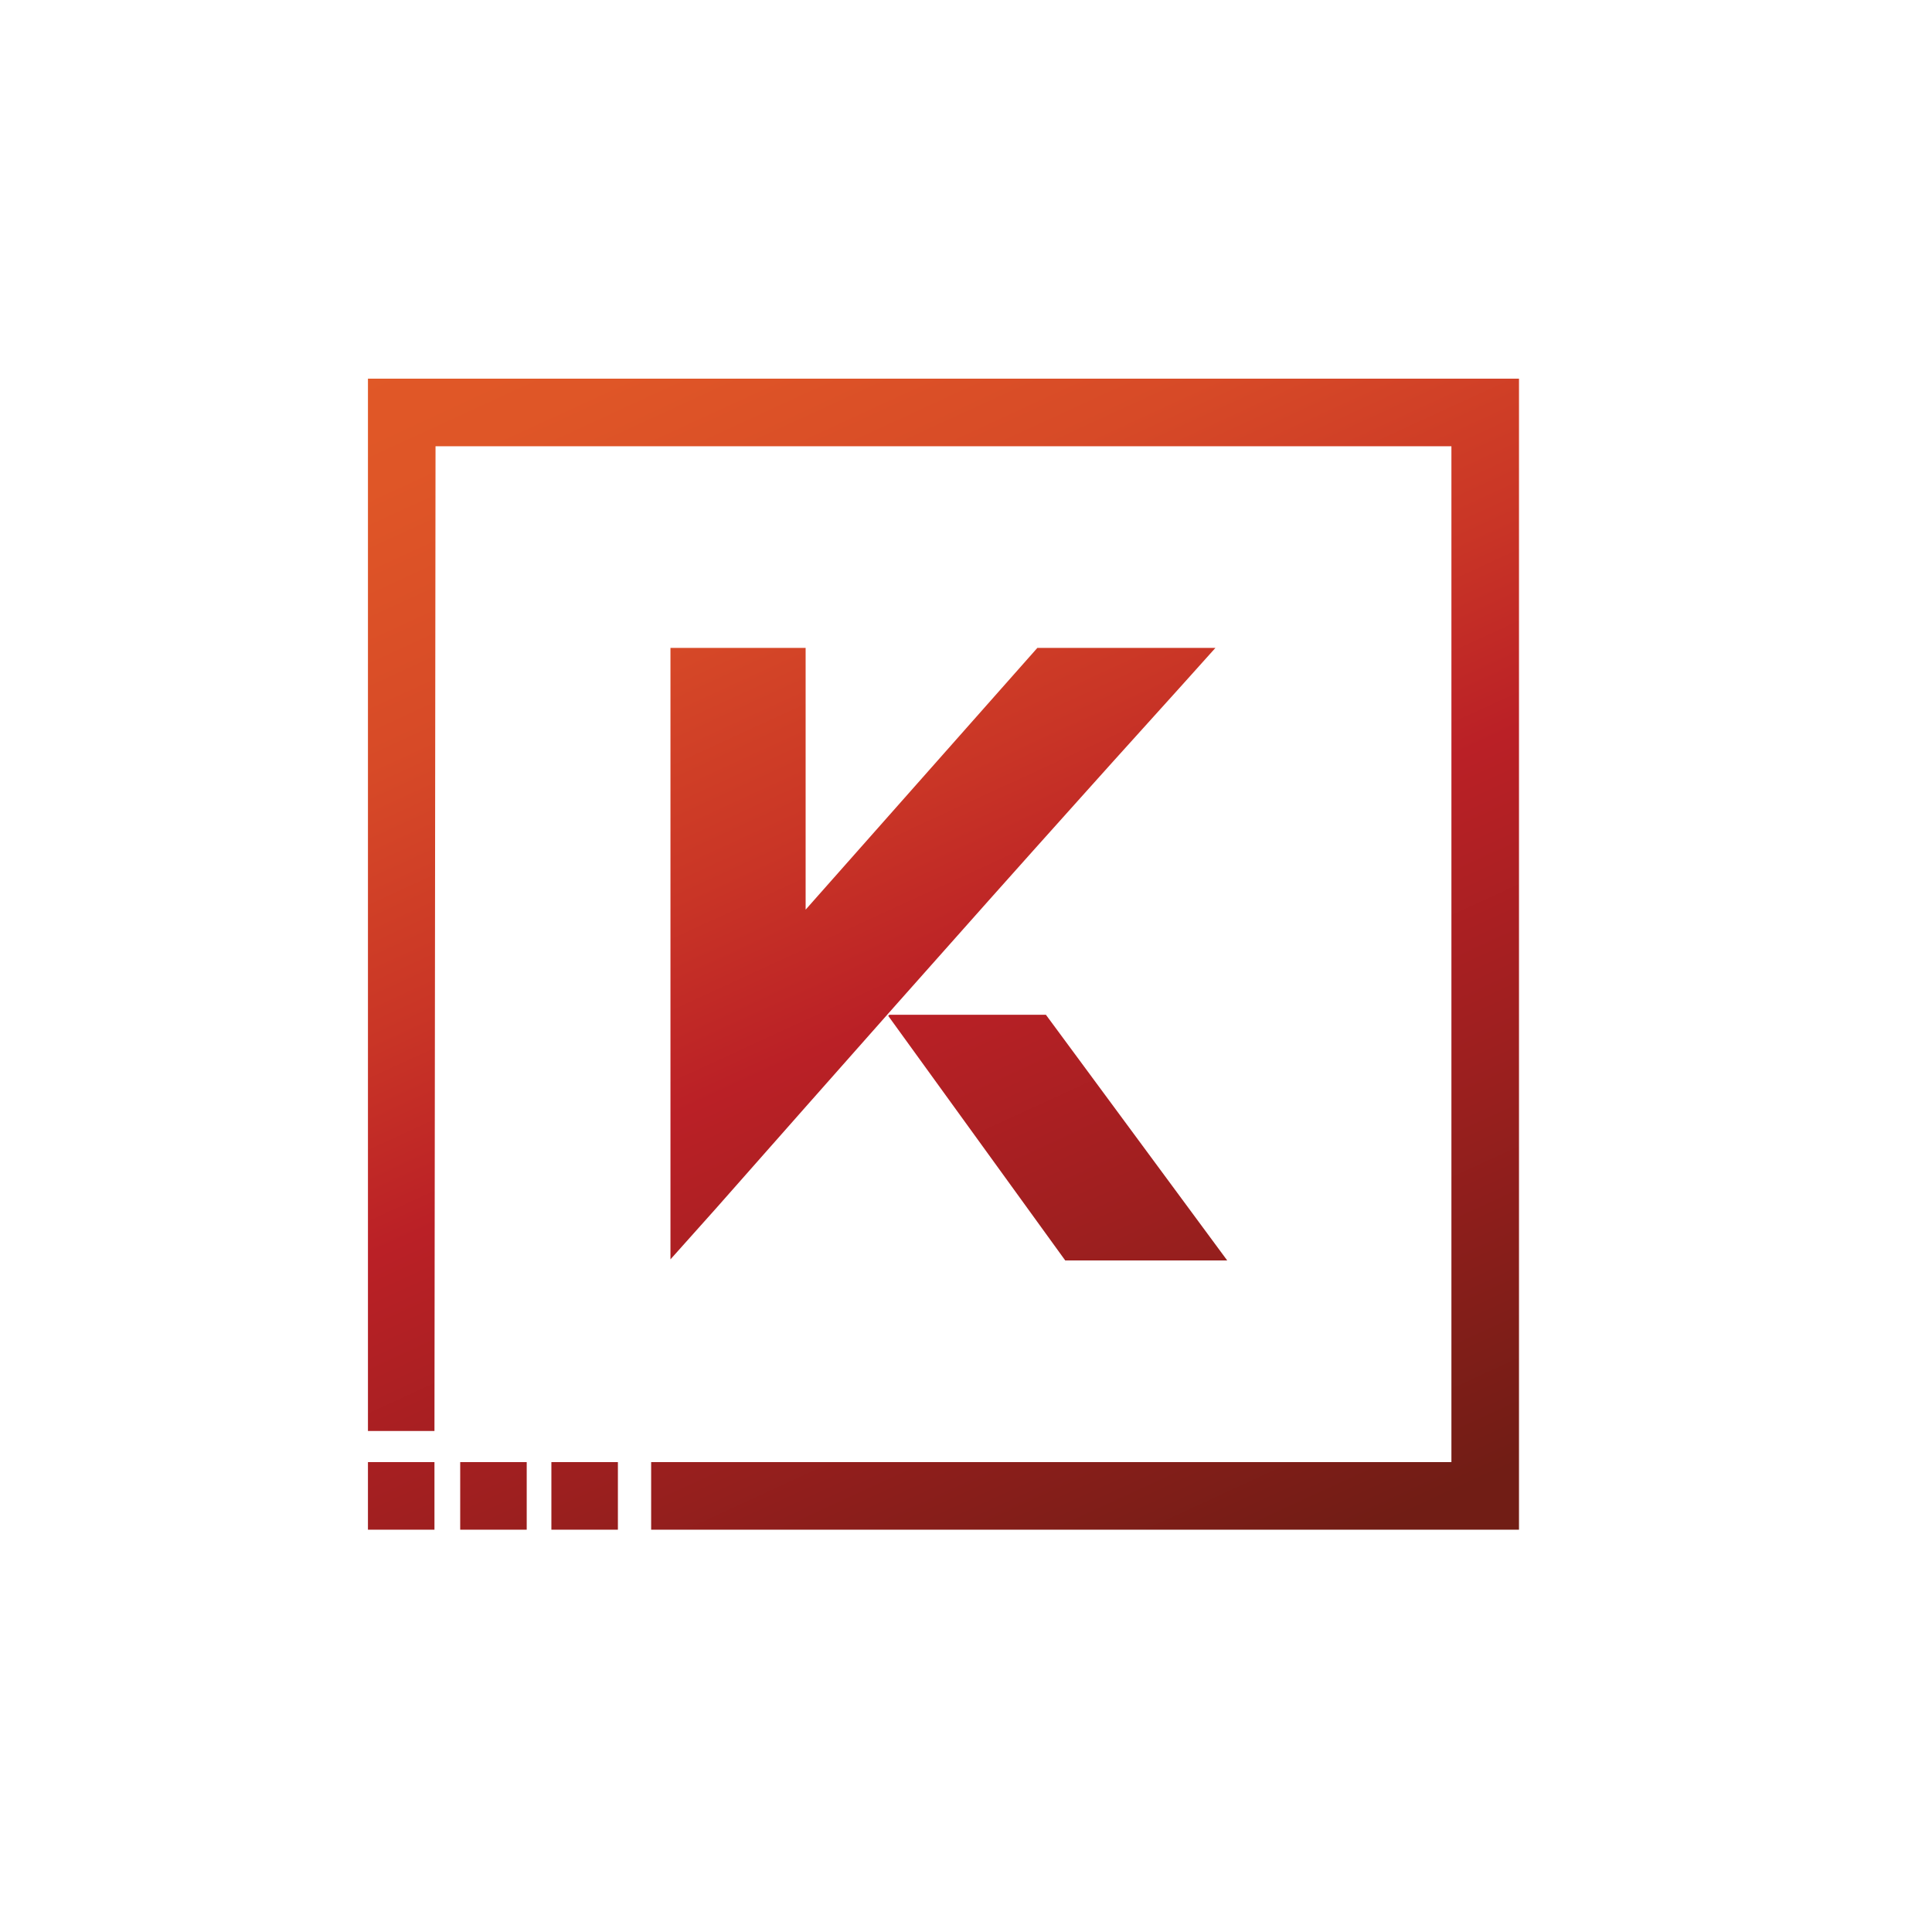 <?xml version="1.0" encoding="utf-8"?>
<!-- Generator: Adobe Illustrator 23.0.6, SVG Export Plug-In . SVG Version: 6.00 Build 0)  -->
<svg version="1.1" id="Layer_1" xmlns="http://www.w3.org/2000/svg" xmlns:xlink="http://www.w3.org/1999/xlink" x="0px" y="0px"
	 viewBox="0 0 180.1 177.9" style="enable-background:new 0 0 180.1 177.9;" xml:space="preserve">
<style type="text/css">
	.st0{fill:url(#SVGID_1_);}
	.st1{fill:url(#SVGID_2_);}
	.st2{fill:url(#SVGID_3_);}
	.st3{fill-rule:evenodd;clip-rule:evenodd;fill:url(#SVGID_4_);}
	.st4{fill-rule:evenodd;clip-rule:evenodd;fill:url(#SVGID_5_);}
	.st5{fill-rule:evenodd;clip-rule:evenodd;fill:url(#SVGID_6_);}
	.st6{fill:url(#SVGID_7_);}
	.st7{fill:url(#SVGID_8_);}
	.st8{fill:url(#SVGID_9_);}
	.st9{fill:url(#SVGID_10_);}
	.st10{fill:#BA2026;}
	.st11{fill-rule:evenodd;clip-rule:evenodd;fill:url(#SVGID_11_);}
	.st12{fill-rule:evenodd;clip-rule:evenodd;fill:url(#SVGID_12_);}
	.st13{fill-rule:evenodd;clip-rule:evenodd;fill:url(#SVGID_13_);}
	.st14{fill:url(#SVGID_14_);}
	.st15{fill:none;stroke:url(#SVGID_15_);stroke-width:3;stroke-miterlimit:10;}
	.st16{fill:none;stroke:url(#SVGID_16_);stroke-width:3;stroke-miterlimit:10;}
	.st17{fill:none;stroke:url(#SVGID_17_);stroke-width:3;stroke-miterlimit:10;}
	.st18{fill:none;stroke:url(#SVGID_18_);stroke-width:3;stroke-miterlimit:10;}
	.st19{fill:none;stroke:url(#SVGID_19_);stroke-width:3;stroke-miterlimit:10;}
	.st20{fill:url(#SVGID_20_);}
	.st21{fill:url(#SVGID_21_);}
	.st22{fill:url(#SVGID_22_);}
</style>
<g>
	<linearGradient id="SVGID_1_" gradientUnits="userSpaceOnUse" x1="52.722" y1="12.424" x2="115.311" y2="148.487">
		<stop  offset="0" style="stop-color:#E25A27"/>
		<stop  offset="0.151" style="stop-color:#DF5627"/>
		<stop  offset="0.307" style="stop-color:#D74A27"/>
		<stop  offset="0.463" style="stop-color:#C93526"/>
		<stop  offset="0.584" style="stop-color:#BA2026"/>
		<stop  offset="0.761" style="stop-color:#9D1F1F"/>
		<stop  offset="1" style="stop-color:#711D15"/>
	</linearGradient>
	<path style="fill-rule:evenodd;clip-rule:evenodd;fill:url(#SVGID_1_);" d="M66.7,112.7c11.3-12.8,22.6-25.6,34-38.3c0,0,0,0,0,0
		c4.2-4.7,8.4-9.3,12.6-14H96.7L75.1,84.8V60.4H62.5v57L66.7,112.7z"/>
	<linearGradient id="SVGID_2_" gradientUnits="userSpaceOnUse" x1="55.014" y1="11.37" x2="117.603" y2="147.433">
		<stop  offset="0" style="stop-color:#E25A27"/>
		<stop  offset="0.151" style="stop-color:#DF5627"/>
		<stop  offset="0.307" style="stop-color:#D74A27"/>
		<stop  offset="0.463" style="stop-color:#C93526"/>
		<stop  offset="0.584" style="stop-color:#BA2026"/>
		<stop  offset="0.761" style="stop-color:#9D1F1F"/>
		<stop  offset="1" style="stop-color:#711D15"/>
	</linearGradient>
	<polygon style="fill-rule:evenodd;clip-rule:evenodd;fill:url(#SVGID_2_);" points="97.5,94.6 82.9,94.6 82.8,94.7 99.3,117.5 
		114.4,117.5 	"/>
	<linearGradient id="SVGID_3_" gradientUnits="userSpaceOnUse" x1="-8.167" y1="40.433" x2="54.422" y2="176.496">
		<stop  offset="0" style="stop-color:#E25A27"/>
		<stop  offset="0.151" style="stop-color:#DF5627"/>
		<stop  offset="0.307" style="stop-color:#D74A27"/>
		<stop  offset="0.463" style="stop-color:#C93526"/>
		<stop  offset="0.584" style="stop-color:#BA2026"/>
		<stop  offset="0.761" style="stop-color:#9D1F1F"/>
		<stop  offset="1" style="stop-color:#711D15"/>
	</linearGradient>
	<rect x="34.3" y="136.3" class="st2" width="6.2" height="6.3"/>
	<linearGradient id="SVGID_4_" gradientUnits="userSpaceOnUse" x1="-1.094" y1="37.179" x2="61.495" y2="173.242">
		<stop  offset="0" style="stop-color:#E25A27"/>
		<stop  offset="0.151" style="stop-color:#DF5627"/>
		<stop  offset="0.307" style="stop-color:#D74A27"/>
		<stop  offset="0.463" style="stop-color:#C93526"/>
		<stop  offset="0.584" style="stop-color:#BA2026"/>
		<stop  offset="0.761" style="stop-color:#9D1F1F"/>
		<stop  offset="1" style="stop-color:#711D15"/>
	</linearGradient>
	<rect x="42.9" y="136.3" style="fill:url(#SVGID_4_);" width="6.2" height="6.3"/>
	<linearGradient id="SVGID_5_" gradientUnits="userSpaceOnUse" x1="5.979" y1="33.926" x2="68.568" y2="169.989">
		<stop  offset="0" style="stop-color:#E25A27"/>
		<stop  offset="0.151" style="stop-color:#DF5627"/>
		<stop  offset="0.307" style="stop-color:#D74A27"/>
		<stop  offset="0.463" style="stop-color:#C93526"/>
		<stop  offset="0.584" style="stop-color:#BA2026"/>
		<stop  offset="0.761" style="stop-color:#9D1F1F"/>
		<stop  offset="1" style="stop-color:#711D15"/>
	</linearGradient>
	<rect x="51.4" y="136.3" style="fill:url(#SVGID_5_);" width="6.2" height="6.3"/>
	<linearGradient id="SVGID_6_" gradientUnits="userSpaceOnUse" x1="54.462" y1="11.624" x2="117.051" y2="147.686">
		<stop  offset="0" style="stop-color:#E25A27"/>
		<stop  offset="0.151" style="stop-color:#DF5627"/>
		<stop  offset="0.307" style="stop-color:#D74A27"/>
		<stop  offset="0.463" style="stop-color:#C93526"/>
		<stop  offset="0.584" style="stop-color:#BA2026"/>
		<stop  offset="0.761" style="stop-color:#9D1F1F"/>
		<stop  offset="1" style="stop-color:#711D15"/>
	</linearGradient>
	<polygon style="fill:url(#SVGID_6_);" points="34.3,35.3 34.3,133.4 40.5,133.4 40.6,41.6 135.3,41.6 135.3,136.3 66.1,136.3 
		60.7,136.3 60.7,136.4 60.7,142.6 66.1,142.6 141.6,142.6 141.6,35.3 	"/>
</g>
</svg>
